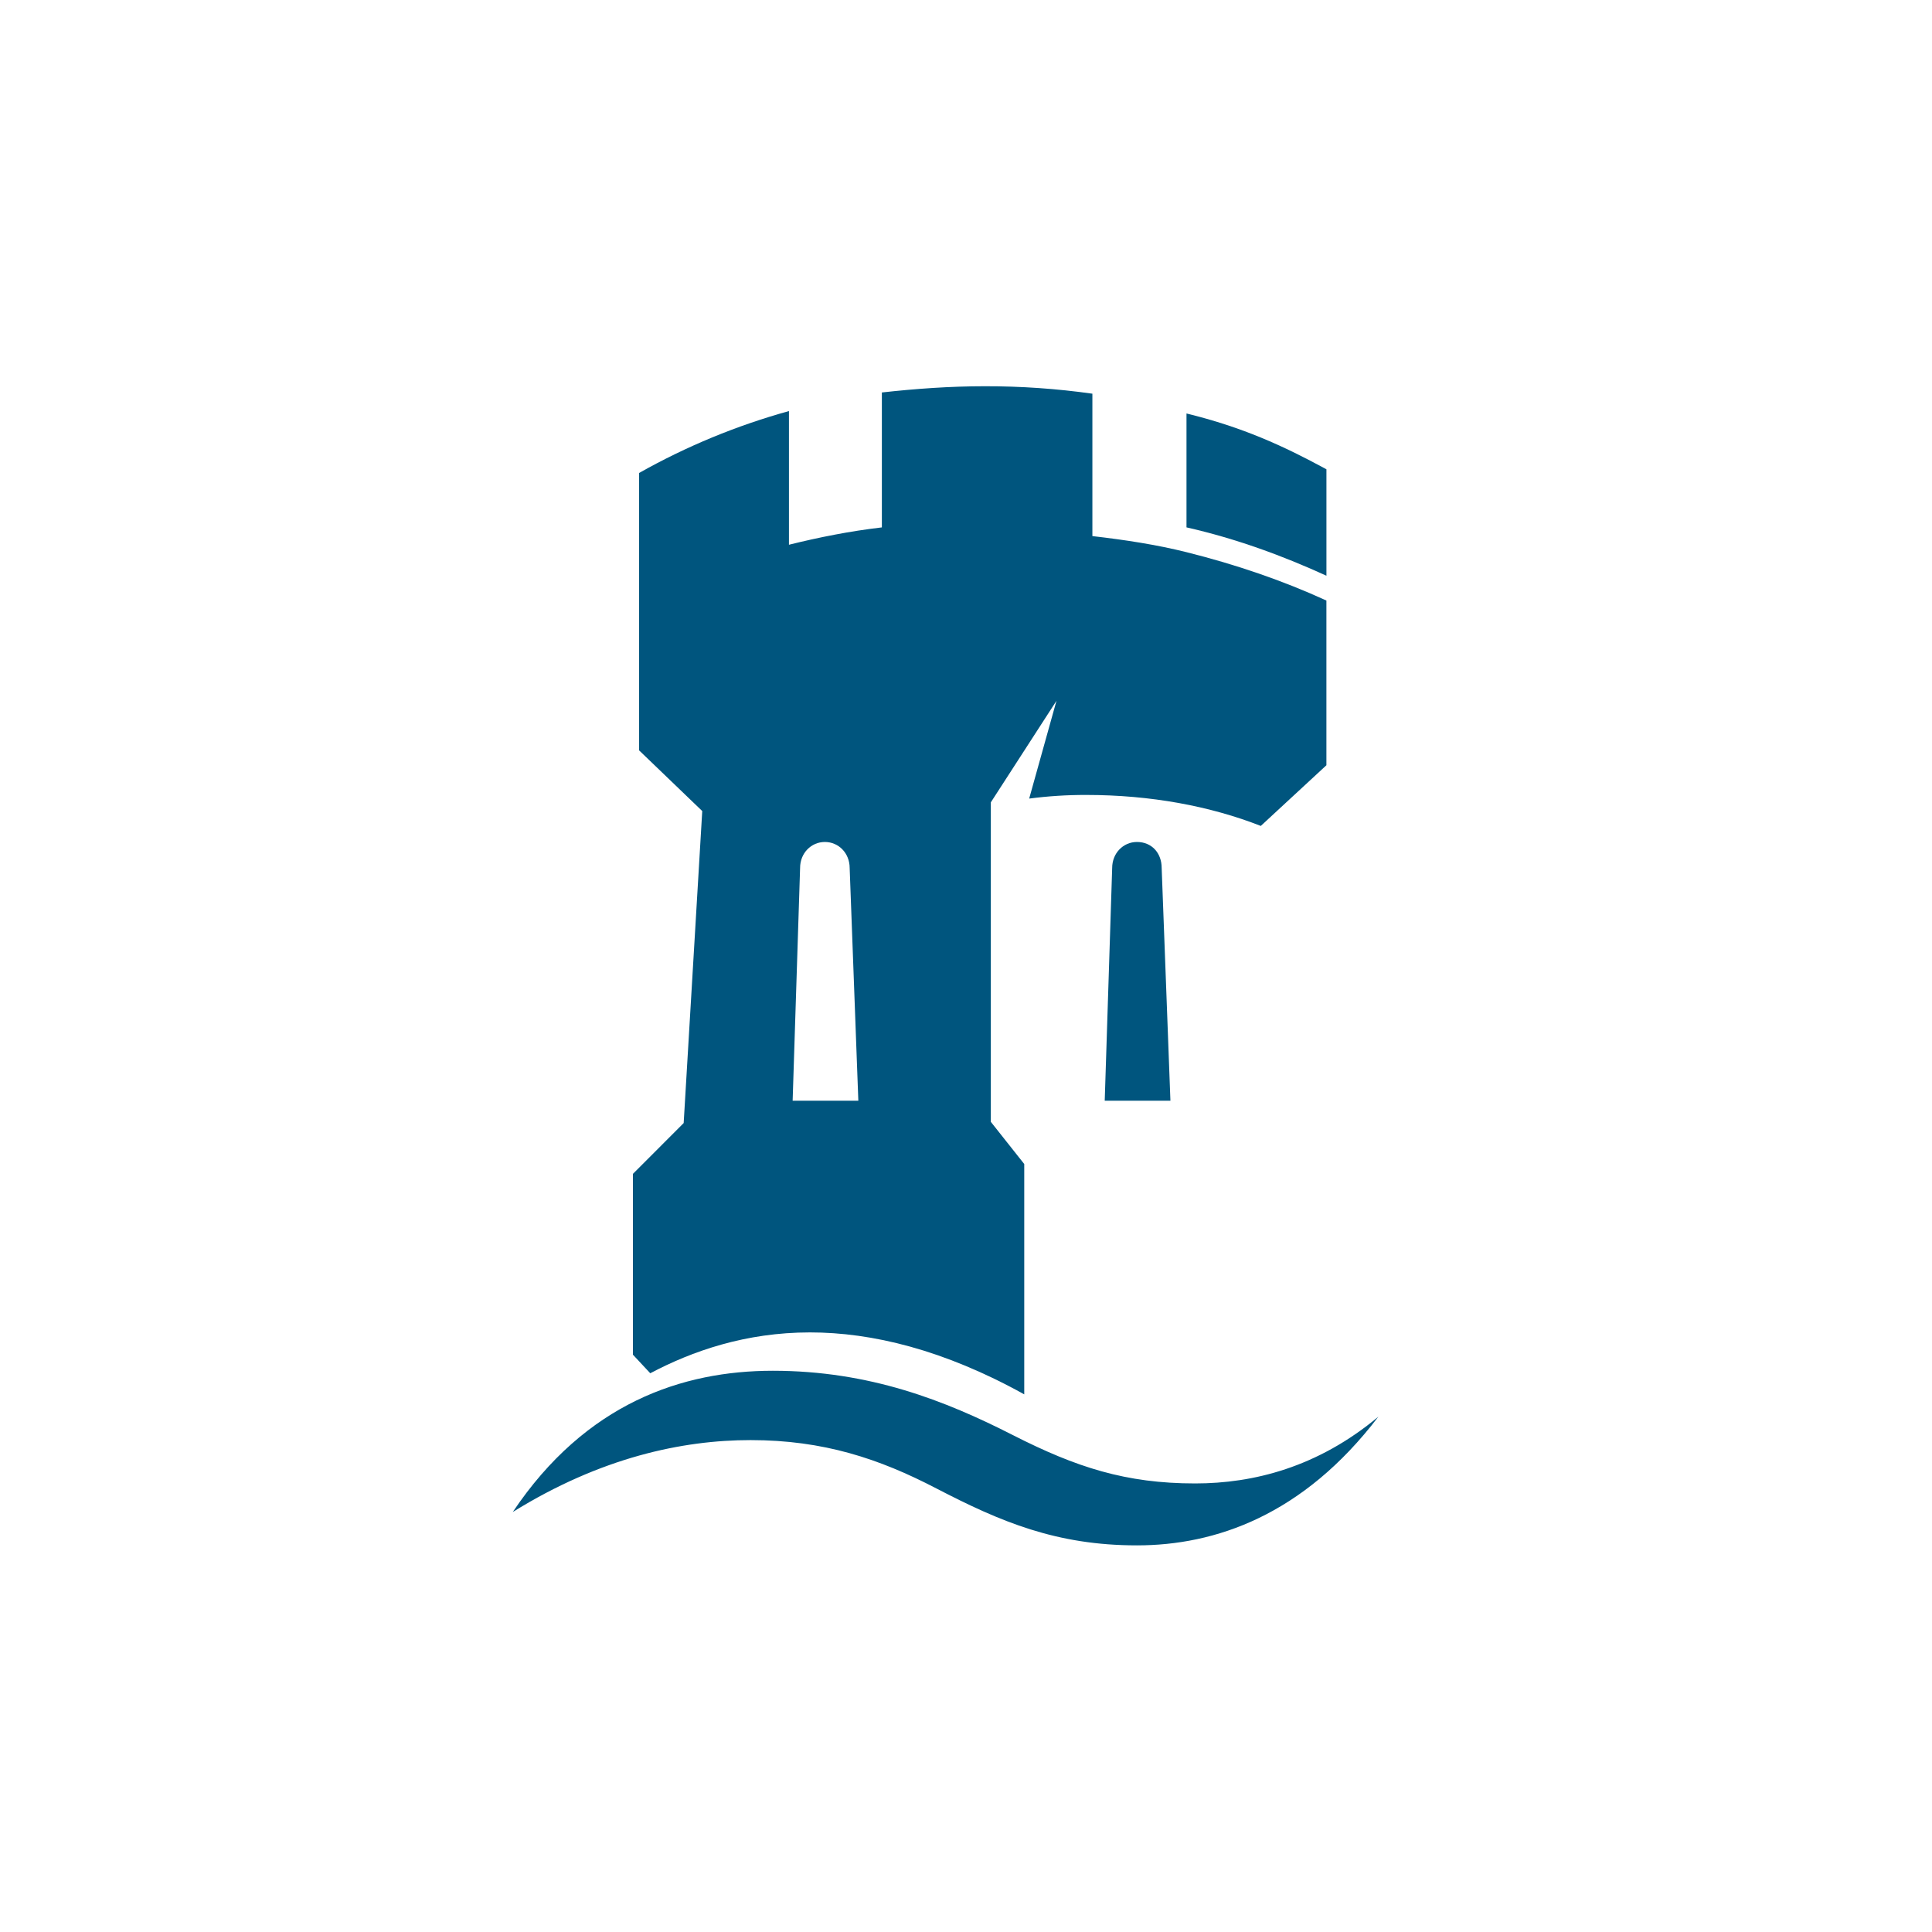 <?xml version="1.0" encoding="utf-8"?>
<svg viewBox="0 0 500 500" xmlns="http://www.w3.org/2000/svg">
  <g style="" transform="matrix(6.45, 0, 0, 6.45, -275.184, -670.63)">
    <path d="M 90.271 125.134 L 90.271 120.564 C 92.507 121.111 94.147 121.857 95.886 122.804 L 95.886 127.074 C 94.148 126.279 92.259 125.583 90.271 125.134 Z M 86.99 148.14 L 87.289 138.8 C 87.289 138.203 87.735 137.757 88.283 137.757 C 88.881 137.757 89.275 138.204 89.275 138.8 L 89.626 148.14 L 86.99 148.14 Z M 88.283 165.98 C 85.054 165.98 82.816 165.036 80.232 163.694 C 77.947 162.505 75.711 161.756 72.778 161.756 C 70.047 161.756 66.767 162.451 63.239 164.641 C 66.171 160.267 70.047 158.974 73.673 158.974 C 77.549 158.974 80.58 160.166 83.314 161.56 C 85.847 162.848 87.835 163.495 90.619 163.495 C 92.954 163.495 95.537 162.849 97.972 160.814 C 94.942 164.788 91.414 165.98 88.283 165.98 Z" fill="#00557e" fill-rule="evenodd" clip-rule="evenodd"/>
    <path d="M 90.271 126.129 C 89.078 125.83 87.787 125.632 86.495 125.484 L 86.495 119.77 C 85.063 119.568 83.618 119.468 82.172 119.471 C 80.779 119.471 79.388 119.572 78.048 119.721 L 78.048 125.135 C 76.756 125.286 75.512 125.535 74.32 125.831 L 74.32 120.467 C 72.223 121.048 70.204 121.882 68.308 122.951 L 68.308 134.082 L 70.841 136.516 L 70.096 149.035 L 68.059 151.074 L 68.059 158.328 L 68.755 159.074 C 70.444 158.182 72.58 157.435 75.164 157.435 C 77.648 157.435 80.531 158.128 83.761 159.921 L 83.761 150.679 L 82.42 148.986 L 82.42 136.167 L 85.054 132.092 L 83.959 136.016 C 84.718 135.917 85.482 135.868 86.246 135.87 C 88.829 135.87 91.213 136.315 93.252 137.113 L 95.885 134.678 L 95.885 128.07 C 94.148 127.273 92.259 126.626 90.271 126.129 Z M 74.468 148.14 L 74.767 138.8 C 74.767 138.203 75.213 137.757 75.762 137.757 C 76.311 137.757 76.756 138.204 76.756 138.8 L 77.104 148.14 L 74.468 148.14 Z" fill="#00557e" fill-rule="evenodd" clip-rule="evenodd"/>
  </g>
</svg>